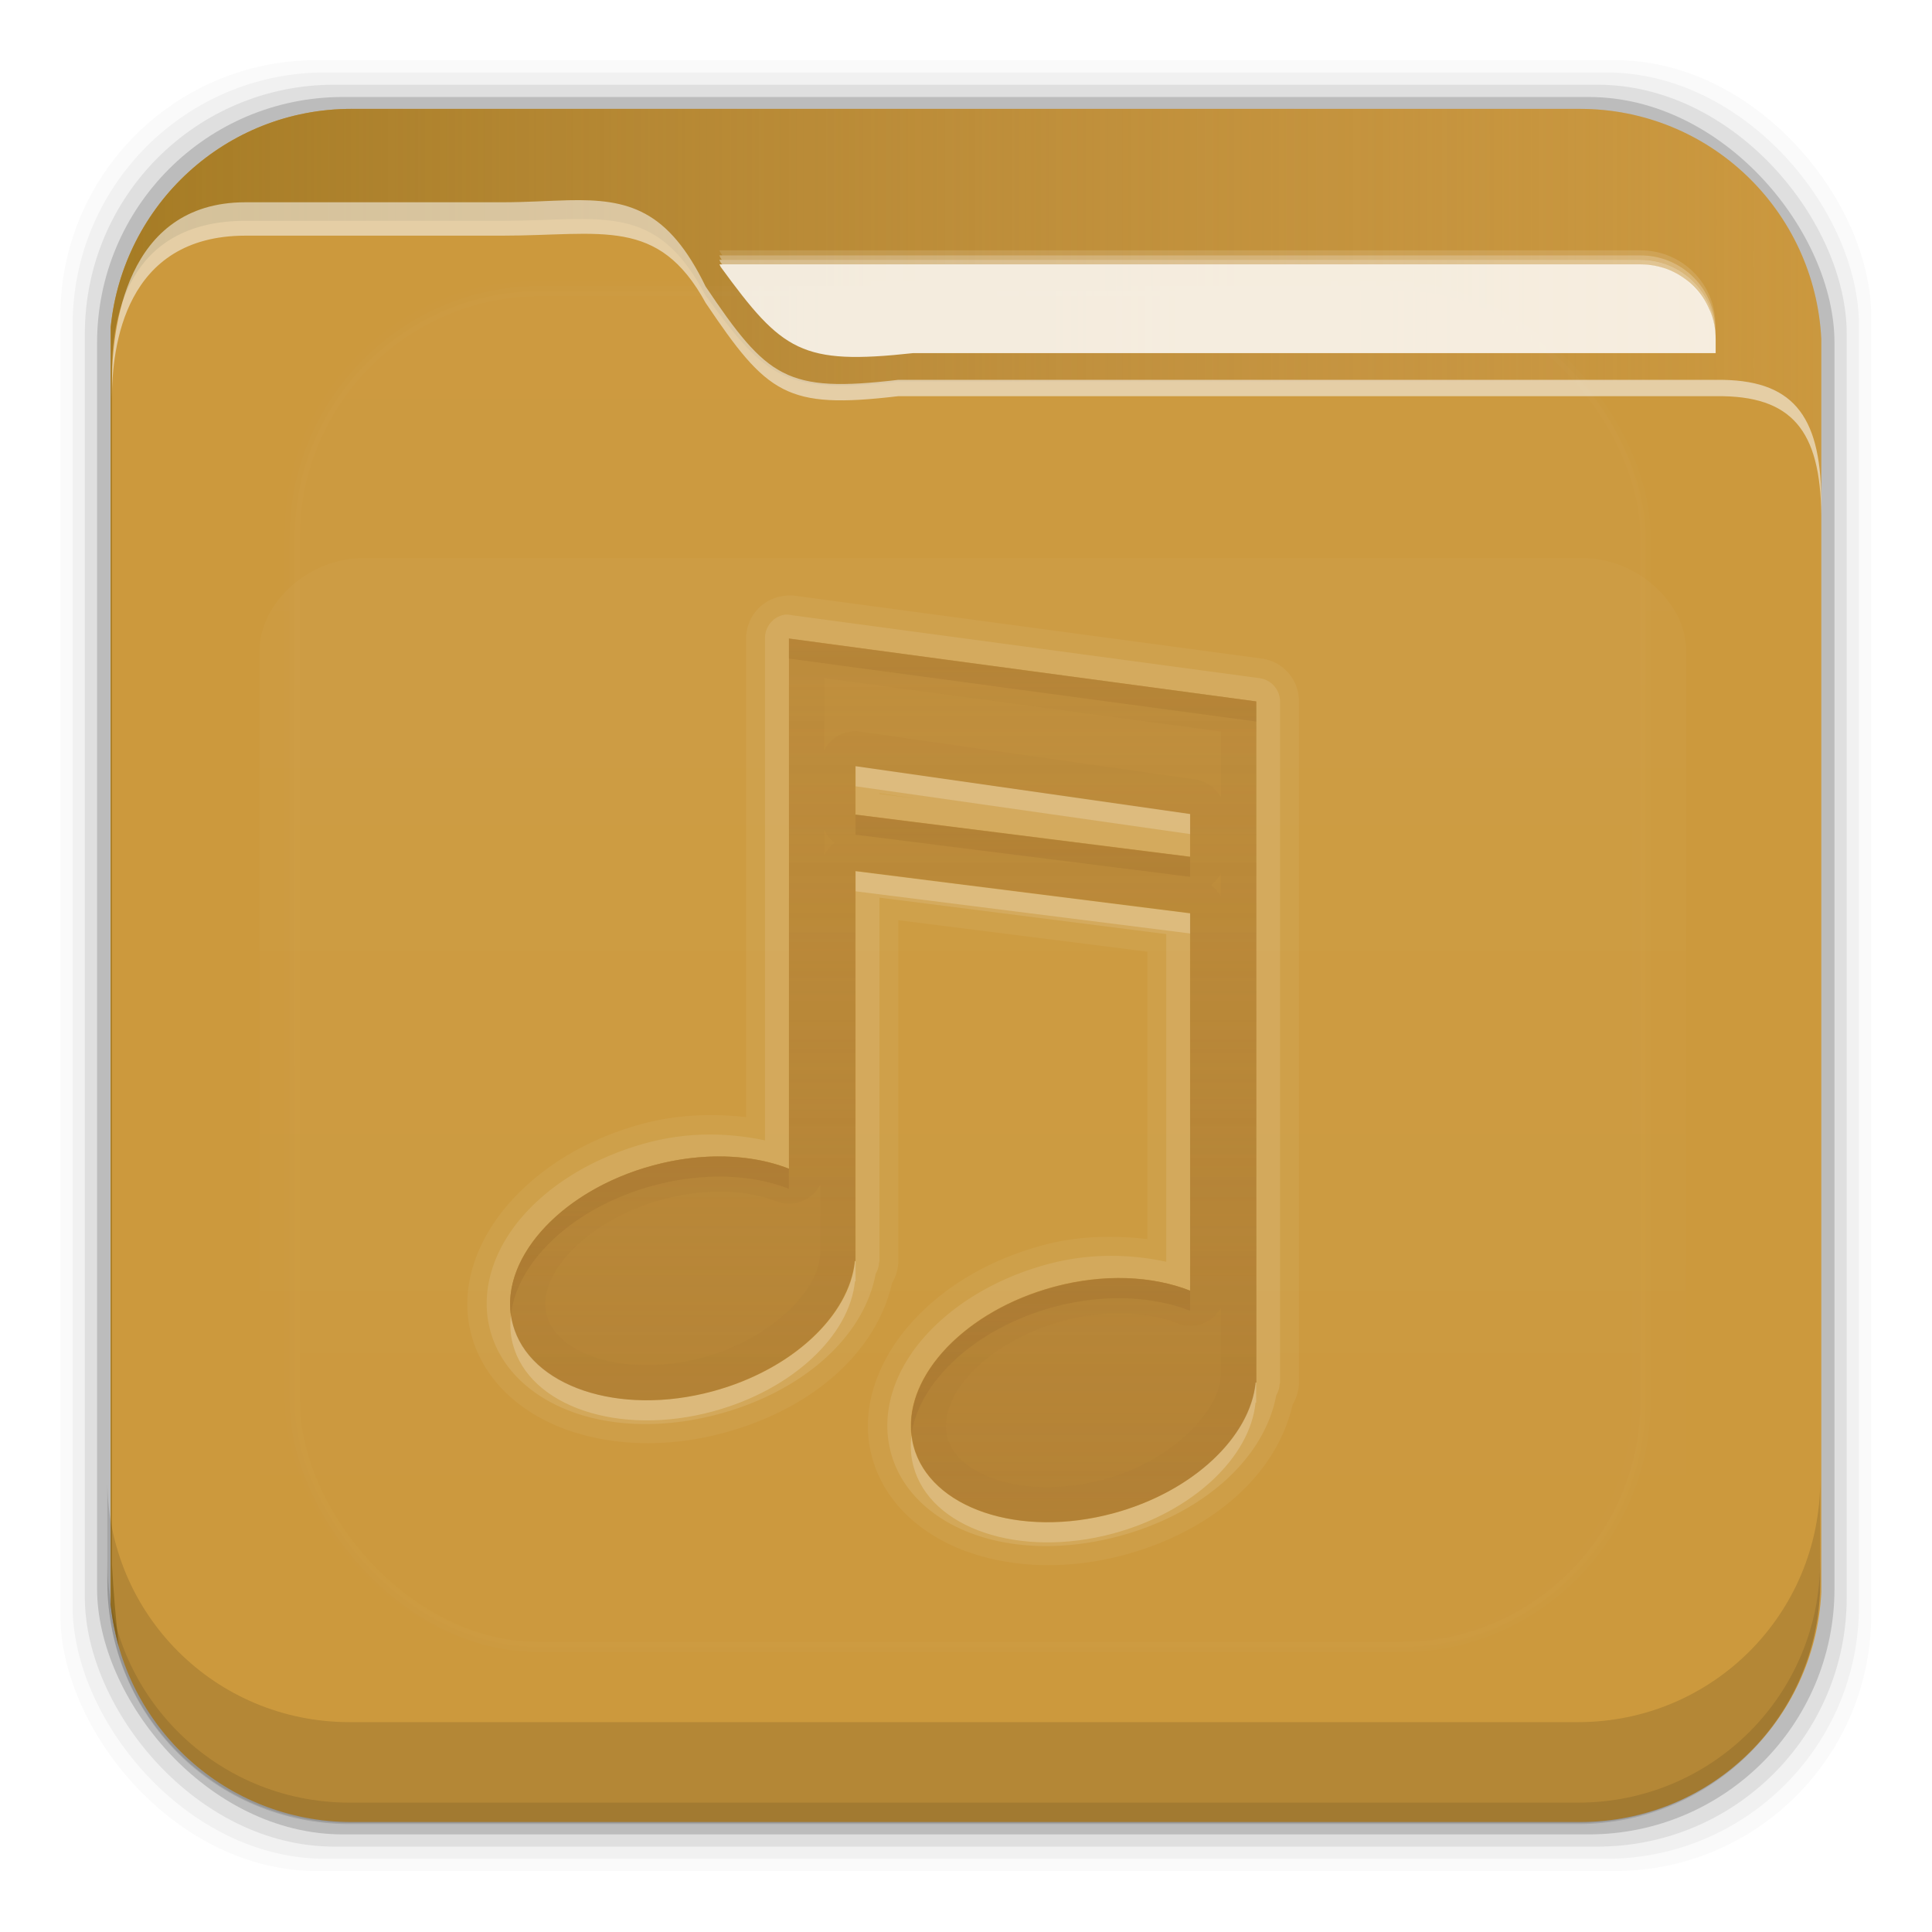 <?xml version="1.0" encoding="UTF-8" standalone="no"?>
<!-- Created with Inkscape (http://www.inkscape.org/) -->
<svg id="svg2" xmlns:rdf="http://www.w3.org/1999/02/22-rdf-syntax-ns#" xmlns="http://www.w3.org/2000/svg" height="96" width="96" version="1.1" xmlns:cc="http://creativecommons.org/ns#" xmlns:xlink="http://www.w3.org/1999/xlink" xmlns:dc="http://purl.org/dc/elements/1.1/">
 <defs id="defs4">
  <linearGradient id="linearGradient3613-3" y2="138.66" gradientUnits="userSpaceOnUse" x2="48" y1="20.221" x1="48">
   <stop id="stop3739-10" stop-color="#fff" offset="0"/>
   <stop id="stop3741-2" stop-color="#fff" stop-opacity="0" offset="1"/>
  </linearGradient>
  <clipPath id="clipPath3613-29">
   <rect id="rect3615-1" rx="6" ry="6" height="84" width="84" y="6" x="6" fill="#fff"/>
  </clipPath>
  <filter id="filter3794-0" height="1.384" width="1.384" color-interpolation-filters="sRGB" y="-.192" x="-.192">
   <feGaussianBlur id="feGaussianBlur3796-8" stdDeviation="5.28"/>
  </filter>
  <clipPath id="clipPath3613-25">
   <rect id="rect3615-14" rx="6" ry="6" height="84" width="84" y="6" x="6" fill="#fff"/>
  </clipPath>
  <filter id="filter3794-6" height="1.384" width="1.384" color-interpolation-filters="sRGB" y="-.192" x="-.192">
   <feGaussianBlur id="feGaussianBlur3796-26" stdDeviation="5.28"/>
  </filter>
  <clipPath id="clipPath3860">
   <rect id="rect3862" rx="6" ry="6" height="72" width="84" y="18" x="6" fill="#f0f"/>
  </clipPath>
  <filter id="filter3870" height="1.394" width="1.331" color-interpolation-filters="sRGB" y="-.197" x="-.166">
   <feGaussianBlur id="feGaussianBlur3872" stdDeviation="5.17"/>
  </filter>
  <linearGradient id="linearGradient5696" y2="81.481" gradientUnits="userSpaceOnUse" x2="48.022" y1="22.933" x1="48.022">
   <stop id="stop3876" stop-color="#fff" offset="0"/>
   <stop id="stop3878" stop-color="#fff" stop-opacity="0" offset="1"/>
  </linearGradient>
  <linearGradient id="linearGradient4640" y2="48.005" gradientUnits="userSpaceOnUse" x2="6.187" gradientTransform="translate(0 956.36)" y1="48.005" x1="93.008">
   <stop id="stop4636" stop-color="#be8e4a" stop-opacity=".077" offset="0"/>
   <stop id="stop4638" stop-color="#a67c25" offset="1"/>
  </linearGradient>
  <linearGradient id="linearGradient3089" y2="31.848" xlink:href="#linearGradient3699-3" gradientUnits="userSpaceOnUse" x2="41.019" gradientTransform="translate(0,-2)" y1="75.72" x1="41.019"/>
  <linearGradient id="linearGradient3699-3">
   <stop id="stop3701-47" stop-color="#aa7932" stop-opacity=".784" offset="0"/>
   <stop id="stop3703-32" stop-color="#aa7932" stop-opacity=".392" offset="1"/>
  </linearGradient>
 </defs>
 <g id="layer1" transform="translate(0 -956.36)">
  <rect id="rect5263-0" fill-opacity=".02" ry="12.724" height="89.978" width="89.978" y="959.35" x="3"/>
  <rect id="rect5261-6" fill-opacity=".039" ry="12.552" height="88.762" width="88.762" y="959.96" x="3.608"/>
  <rect id="rect5259-9" fill-opacity=".078" ry="12.38" height="87.546" width="87.546" y="960.57" x="4.216"/>
  <rect id="rect5257-5" fill-opacity=".157" ry="12.208" height="86.33" width="86.33" y="961.18" x="4.824"/>
  <path id="rect2419-5" d="m17.469 961.77c-6.251 0-11.355 4.757-11.969 10.844v63.469c0.614 6.083 5.718 10.812 11.969 10.812h61.031c6.454 0 11.671-5.037 12-11.406v-62.281c-0.321-6.377-5.54-11.438-12-11.438h-61.031z" fill="#cc993d"/>
  <rect id="rect3171" ry="12" stroke="#fff" stroke-linecap="round" stroke-width=".5" fill="url(#linearGradient3613-3)" rx="12" transform="matrix(1.015 0 0 1.024 -.838 955.22)" width="66" opacity=".05" clip-path="url(#clipPath3613-29)" height="66" filter="url(#filter3794-0)" y="15" x="15"/>
  <path id="path5865" d="m17.469 961.77c-6.251 0-11.355 4.757-11.969 10.844v63.469c0.072 0.717 0.215 1.42 0.406 2.094-0.147-1.329-0.269-2.696-0.344-4.094v-59.281c0-2.382 0.625-7.463 6.625-7.469h12.75c4.963 0 7.64-1.008 10.125 3.719 3.066 4.204 4.006 4.887 9.562 4.281h40.656c3.774-0.044 5.168 1.587 5.219 5.438v-7.562c-0.321-6.377-5.54-11.438-12-11.438h-61.031zm73.031 69.73c-0.044 2.208-0.186 4.35-0.406 6.406 0.211-0.798 0.362-1.614 0.406-2.469v-3.938zm-1.062 8.281c-0.134 0.298-0.281 0.59-0.438 0.875 0.158-0.284 0.303-0.577 0.438-0.875zm-0.438 0.9c-0.157 0.284-0.321 0.543-0.5 0.812 0.175-0.264 0.346-0.535 0.5-0.812zm-81.906 0.25c0.157 0.268 0.323 0.527 0.5 0.781-0.181-0.26-0.34-0.507-0.5-0.781zm76.188 4.938c-0.261 0.113-0.542 0.217-0.812 0.312 0.274-0.096 0.548-0.198 0.812-0.312zm-69.625 0.375c0.279 0.093 0.556 0.177 0.844 0.25-0.284-0.072-0.568-0.159-0.844-0.25zm67.625 0.281c-0.244 0.058-0.5 0.114-0.75 0.156 0.254-0.043 0.502-0.097 0.75-0.156z" fill="url(#linearGradient4640)"/>
  <g id="layer5" transform="matrix(1.017 0 0 1.021 -.61 955.51)">
   <rect id="rect3171-4" height="66" stroke="#fff" stroke-linecap="round" stroke-width=".5" fill="url(#linearGradient3613-3)" rx="12" ry="12" width="66" opacity=".1" clip-path="url(#clipPath3613-25)" filter="url(#filter3794-6)" y="15" x="15"/>
  </g>
  <path id="path7506" opacity=".55" d="m28.25 966.31c-0.988 0.022-2.072 0.101-3.312 0.101h-12.75c-6 0.007-6.625 6.357-6.625 8.936v0.812c0-2.58 0.625-8.083 6.625-8.089h12.75c4.963 0 7.765-0.967 10.125 3.34 3.066 4.554 4.006 5.293 9.562 4.637h40.656c3.774-0.048 5.168 1.719 5.219 5.889v-0.812c-0.051-4.17-1.445-5.937-5.219-5.889h-40.656c-5.556 0.656-6.497-0.084-9.562-4.637-1.864-3.84-3.849-4.356-6.812-4.288z" fill="#f9f9f9"/>
  <rect id="rect3634" opacity="0" height="1" width="84.972" y="973.33" x="5.566"/>
  <path id="path7563" opacity=".205" d="m35.742 968.8c0.023 0.043 0.039 0.081 0.062 0.125 0.034 0.047 0.06 0.079 0.094 0.125h45.625c2.057 0 3.719 1.662 3.719 3.719v-0.25c0-2.057-1.662-3.719-3.719-3.719h-45.781z" fill-opacity=".59" fill="#fff"/>
  <path id="path7516" opacity=".518" d="m35.742 969.05c0.023 0.043 0.039 0.081 0.062 0.125 0.024 0.033 0.039 0.061 0.062 0.094h45.656c2.057 0 3.719 1.662 3.719 3.719v-0.219c0-2.057-1.662-3.719-3.719-3.719l-45.781 0z" fill-opacity=".59" fill="#fff"/>
  <path id="path7514" opacity=".747" d="m35.742 969.27c0.023 0.043 0.039 0.081 0.062 0.125 0.034 0.046 0.061 0.08 0.094 0.125h45.625c0.257 0 0.508 0.013 0.75 0.063 0.242 0.049 0.465 0.125 0.688 0.219 0.232 0.096 0.451 0.205 0.656 0.344 0.204 0.138 0.359 0.294 0.531 0.469 0.329 0.333 0.628 0.719 0.812 1.156 0.004 0.01-0.004 0.023 0 0.031 0.181 0.438 0.281 0.934 0.281 1.438v-0.25c0-2.057-1.662-3.719-3.719-3.719h-45.781z" fill-opacity=".59" fill="#fff"/>
  <path id="rect7493" fill-opacity=".83" fill="#fff" d="m35.751 969.5c0.023 0.043 0.039 0.081 0.062 0.125 3.066 4.204 4.006 4.887 9.562 4.281h39.875v-0.688c0-2.057-1.662-3.719-3.719-3.719h-45.781z"/>
  <g id="g5676" transform="matrix(.946 0 0 .85 2.933 964.94)">
   <path id="path5678" opacity=".15" filter="url(#filter3870)" d="m15.969 22.531c-2.846 0.004-5.433 2.592-5.438 5.438v48.062c0.004 2.846 2.592 5.433 5.438 5.438h64.062c2.846-0.004 5.433-2.592 5.438-5.438v-48.062c-0.004-2.846-2.592-5.433-5.438-5.438z" clip-path="url(#clipPath3860)" fill="url(#linearGradient5696)"/>
  </g>
  <path id="rect5265-0" d="m5.332 1029.9v5.066c0 6.668 5.364 12.032 12.032 12.032h61.049c6.668 0 12.032-5.364 12.032-12.032v-5.066c0 6.668-5.364 12.032-12.032 12.032h-61.049c-6.668 0-12.032-5.364-12.032-12.032z" fill-opacity=".118"/>
  <path id="path5252-0" d="m5.332 1033.9v1.013c0 6.668 5.364 12.032 12.032 12.032h61.049c6.668 0 12.032-5.364 12.032-12.032v-1.013c0 6.668-5.364 12.032-12.032 12.032h-61.049c-6.668 0-12.032-5.364-12.032-12.032z" fill-opacity=".098"/>
  <g id="layer6" transform="translate(-.675 957.93)">
   <path id="path4352" opacity=".05" d="m39.719 28.031a2.129 2.129 0 0 0 -1.969 2.125v23.781c-1.654-0.177-3.395-0.141-5.188 0.344-2.697 0.73-4.971 2.111-6.562 3.906s-2.54 4.174-1.906 6.562c0.633 2.386 2.633 4.015 4.906 4.781 2.273 0.767 4.953 0.825 7.656 0.094 4.229-1.143 7.526-3.868 8.344-7.436a2.129 2.129 0 0 0 0.312 -1.094v-16.938l12.375 1.562v14.281c-1.66-0.188-3.414-0.176-5.219 0.312-2.701 0.731-4.973 2.103-6.562 3.906-1.589 1.803-2.541 4.204-1.906 6.594 0.633 2.386 2.633 4.015 4.906 4.781 2.273 0.767 4.953 0.825 7.656 0.094 4.238-1.146 7.528-3.897 8.344-7.469a2.129 2.129 0 0 0 0.312 -1.094v-33.844a2.129 2.129 0 0 0 -1.844 -2.125l-23.219-3.125a2.129 2.129 0 0 0 -0.438 0zm0.156 2.125 23.219 3.125v33.844h-0.031c-0.263 2.69-3.101 5.428-7.062 6.5-4.663 1.261-9.116-0.248-9.938-3.344-0.822-3.095 2.306-6.645 6.969-7.906 2.495-0.675 4.931-0.537 6.781 0.188v-18.75l-16.625-2.094v19.375h-0.031c-0.263 2.69-3.101 5.397-7.062 6.469-4.663 1.261-9.116-0.248-9.938-3.344-0.822-3.095 2.306-6.614 6.969-7.875 2.495-0.675 4.9-0.568 6.75 0.156v-26.344zm3.312 6.344v2.406l16.625 2.094v-2.125l-16.625-2.375z" fill="#fff"/>
   <path id="path4341" opacity=".1" d="m39.688 28.969a1.179 1.179 0 0 0 -1 1.188v24.938c-1.806-0.377-3.788-0.439-5.875 0.125-2.534 0.686-4.681 1.964-6.125 3.594-1.444 1.63-2.191 3.705-1.656 5.719 0.534 2.012 2.22 3.43 4.281 4.125s4.556 0.718 7.094 0.031c4.087-1.106 7.182-3.768 7.781-6.969a1.179 1.179 0 0 0 0.156 -0.438 1.179 1.179 0 0 0 0 -0.062 1.179 1.179 0 0 0 0.031 -0.125v-18.062l14.25 1.812v16.281c-1.81-0.385-3.812-0.441-5.906 0.125-2.537 0.686-4.682 1.987-6.125 3.625s-2.191 3.704-1.656 5.719c0.534 2.012 2.22 3.43 4.281 4.125s4.556 0.718 7.094 0.031c4.093-1.107 7.182-3.797 7.781-7a1.179 1.179 0 0 0 0.156 -0.438 1.179 1.179 0 0 0 0 -0.062 1.179 1.179 0 0 0 0.031 -0.125v-33.844a1.179 1.179 0 0 0 -1.032 -1.156l-23.219-3.125a1.179 1.179 0 0 0 -0.219 -0.031 1.179 1.179 0 0 0 -0.125 0zm0.188 1.188 23.219 3.125v33.844h-0.031c-0.263 2.69-3.101 5.428-7.062 6.5-4.663 1.261-9.116-0.248-9.938-3.344-0.822-3.095 2.306-6.645 6.969-7.906 2.495-0.675 4.931-0.537 6.781 0.188v-18.75l-16.625-2.094v19.375h-0.031c-0.263 2.69-3.101 5.397-7.062 6.469-4.663 1.261-9.116-0.248-9.938-3.344-0.822-3.095 2.306-6.614 6.969-7.875 2.495-0.675 4.9-0.568 6.75 0.156v-26.344zm3.312 6.344v2.406l16.625 2.094v-2.125l-16.625-2.375zm1.188 1.344 1.875 0.281-1.875-0.25v-0.031z" fill="#fff"/>
   <path id="path3261-8" opacity=".9" d="m39.881 30.164-0 26.346c-1.85-0.725-4.268-0.848-6.763-0.173-4.663 1.261-7.79 4.803-6.968 7.898 0.822 3.095 5.269 4.588 9.932 3.326 3.962-1.072 6.8-3.789 7.063-6.479h0.032v-19.375l16.632 2.097v18.76c-1.85-0.725-4.268-0.848-6.763-0.173-4.663 1.261-7.79 4.803-6.968 7.898 0.822 3.095 5.269 4.588 9.932 3.326 3.962-1.072 6.8-3.789 7.063-6.479h0.032v-33.85l-23.221-3.121zm3.295 6.34 16.632 2.381v2.128l-16.632-2.097v-2.412z" fill="url(#linearGradient3089)"/>
   <path id="path4313" opacity=".25" d="m39.875 30.156v26.344c-1.85-0.725-4.255-0.831-6.75-0.156-4.663 1.261-7.79 4.78-6.969 7.875 0.822 3.095 5.274 4.605 9.938 3.344 3.962-1.072 6.8-3.779 7.062-6.469h0.031v-19.375l16.625 2.094v18.75c-1.85-0.725-4.286-0.862-6.781-0.188-4.663 1.261-7.79 4.811-6.969 7.906 0.822 3.095 5.274 4.605 9.938 3.344 3.962-1.072 6.8-3.81 7.062-6.5h0.031v-33.844l-23.219-3.125zm1.75 1.969 19.719 2.656v3.281a1.749 1.749 0 0 0 -1.282 -0.906l-16.625-2.375a1.749 1.749 0 0 0 -1.812 0.938v-3.594zm1.562 4.375 16.625 2.375v2.125l-16.625-2.094v-2.406zm-1.562 3.156a1.749 1.749 0 0 0 0.531 0.656 1.749 1.749 0 0 0 -0.531 0.625v-1.281zm19.719 2.188v1.156a1.749 1.749 0 0 0 -0.5 -0.594 1.749 1.749 0 0 0 0.5 -0.562zm-19.906 15.438v3.469a1.749 1.749 0 0 0 -0.031 0.188c-0.155 1.591-2.333 4.005-5.781 4.938-2.026 0.548-3.966 0.475-5.375 0s-2.178-1.235-2.406-2.094c-0.228-0.857 0.071-1.912 1.062-3.031s2.656-2.169 4.688-2.719c2.177-0.589 4.231-0.464 5.656 0.094a1.749 1.749 0 0 0 2.188 -0.844zm19.906 6.125v3.375a1.749 1.749 0 0 0 -0.031 0.188c-0.156 1.592-2.341 4.038-5.781 4.969-2.026 0.548-3.966 0.475-5.375 0s-2.178-1.235-2.406-2.094c-0.227-0.856 0.069-1.936 1.062-3.062s2.66-2.17 4.688-2.719c2.16-0.584 4.252-0.437 5.688 0.125a1.749 1.749 0 0 0 2.156 -0.781z" fill="url(#linearGradient3089)"/>
   <path id="path4291" d="m39.875 30.156v1l23.219 3.125v-1l-23.219-3.125zm3.312 8.75v1l16.625 2.094v-1l-16.625-2.094zm-7.312 17c-0.888 0.039-1.814 0.184-2.75 0.438-4.437 1.2-7.485 4.457-7.062 7.438 0.289-2.678 3.12-5.371 7.062-6.438 2.495-0.675 4.9-0.568 6.75 0.156v-1c-1.156-0.453-2.52-0.659-4-0.594zm20.781 6.031c-1.148-0.037-2.377 0.1-3.625 0.438-4.372 1.183-7.379 4.368-7.062 7.312 0.379-2.627 3.196-5.267 7.062-6.312 2.495-0.675 4.931-0.537 6.781 0.188v-1c-0.925-0.362-2.009-0.588-3.156-0.625z" fill="url(#linearGradient3089)"/>
   <path id="path4300" opacity=".5" d="m39.875 30.156v26.344c-1.85-0.725-4.255-0.831-6.75-0.156-4.663 1.261-7.79 4.78-6.969 7.875 0.822 3.095 5.274 4.605 9.938 3.344 3.962-1.072 6.8-3.779 7.062-6.469h0.031v-19.375l16.625 2.094v18.75c-1.85-0.725-4.286-0.862-6.781-0.188-4.663 1.261-7.79 4.811-6.969 7.906 0.822 3.095 5.274 4.605 9.938 3.344 3.962-1.072 6.8-3.81 7.062-6.5h0.031v-33.844l-23.219-3.125zm0.781 0.906 21.656 2.906v32.938a0.791 0.791 0 0 0 -0.031 0.156c-0.214 2.194-2.774 4.805-6.5 5.812-2.193 0.593-4.315 0.516-5.938-0.031s-2.703-1.514-3.031-2.75c-0.328-1.235 0.141-2.644 1.281-3.938 1.14-1.294 2.962-2.438 5.156-3.031 2.344-0.634 4.619-0.464 6.281 0.188a0.791 0.791 0 0 0 1.062 -0.75v-18.75a0.791 0.791 0 0 0 -0.688 -0.781l-16.625-2.094a0.791 0.791 0 0 0 -0.875 0.781v19.156a0.791 0.791 0 0 0 -0.029 0.157c-0.214 2.193-2.77 4.772-6.5 5.781-2.193 0.593-4.315 0.516-5.938-0.031s-2.703-1.514-3.031-2.75c-0.328-1.235 0.141-2.62 1.281-3.906 1.14-1.286 2.961-2.437 5.156-3.031 2.351-0.636 4.592-0.493 6.25 0.156a0.791 0.791 0 0 0 1.062 -0.75v-25.438zm2.406 4.656a0.791 0.791 0 0 0 -0.656 0.782v2.406a0.791 0.791 0 0 0 0.688 0.781l16.625 2.094a0.791 0.791 0 0 0 0.875 -0.781v-2.125a0.791 0.791 0 0 0 -0.656 -0.781l-16.625-2.375a0.791 0.791 0 0 0 -0.25 0zm0.125 0.781 16.625 2.375v2.125l-16.625-2.094v-2.406z" fill="url(#linearGradient3089)"/>
   <path id="path4326" opacity=".2" d="m43.188 36.5v1l16.625 2.375v-1l-16.625-2.375zm0 5.219v1l16.625 2.094v-1l-16.625-2.094zm-0.031 19.375c-0.263 2.69-3.101 5.397-7.062 6.469-4.663 1.261-9.116-0.248-9.938-3.344-0.04-0.15-0.072-0.285-0.094-0.438-0.053 0.49-0.033 0.959 0.094 1.438 0.822 3.095 5.274 4.605 9.938 3.344 3.962-1.072 6.8-3.779 7.062-6.469h0.031v-1h-0.031zm19.905 6.031c-0.263 2.69-3.101 5.428-7.062 6.5-4.663 1.261-9.116-0.248-9.938-3.344-0.046-0.174-0.072-0.355-0.094-0.531-0.068 0.521-0.041 1.022 0.094 1.531 0.822 3.095 5.274 4.605 9.938 3.344 3.962-1.072 6.8-3.81 7.062-6.5h0.031v-1h-0.031z" fill="#fff"/>
   <path id="path4346" opacity=".25" d="m39.875 30.156v26.344c-1.85-0.725-4.255-0.831-6.75-0.156-4.663 1.261-7.79 4.78-6.969 7.875 0.822 3.095 5.274 4.605 9.938 3.344 3.962-1.072 6.8-3.779 7.062-6.469h0.031v-19.375l16.625 2.094v18.75c-1.85-0.725-4.286-0.862-6.781-0.188-4.663 1.261-7.79 4.811-6.969 7.906 0.822 3.095 5.274 4.605 9.938 3.344 3.962-1.072 6.8-3.81 7.062-6.5h0.031v-33.844l-23.219-3.125zm1.75 1.969 19.719 2.656v3.281a1.749 1.749 0 0 0 -1.282 -0.906l-16.625-2.375a1.749 1.749 0 0 0 -1.812 0.938v-3.594zm1.562 4.375 16.625 2.375v2.125l-16.625-2.094v-2.406zm-1.562 3.156a1.749 1.749 0 0 0 0.531 0.656 1.749 1.749 0 0 0 -0.531 0.625v-1.281zm19.719 2.188v1.156a1.749 1.749 0 0 0 -0.5 -0.594 1.749 1.749 0 0 0 0.5 -0.562zm-19.906 15.438v3.469a1.749 1.749 0 0 0 -0.031 0.188c-0.155 1.591-2.333 4.005-5.781 4.938-2.026 0.548-3.966 0.475-5.375 0s-2.178-1.235-2.406-2.094c-0.228-0.857 0.071-1.912 1.062-3.031s2.656-2.169 4.688-2.719c2.177-0.589 4.231-0.464 5.656 0.094a1.749 1.749 0 0 0 2.188 -0.844zm19.906 6.125v3.375a1.749 1.749 0 0 0 -0.031 0.188c-0.156 1.592-2.341 4.038-5.781 4.969-2.026 0.548-3.966 0.475-5.375 0s-2.178-1.235-2.406-2.094c-0.227-0.856 0.069-1.936 1.062-3.062s2.66-2.17 4.688-2.719c2.16-0.584 4.252-0.437 5.688 0.125a1.749 1.749 0 0 0 2.156 -0.781z" fill="url(#linearGradient3089)"/>
  </g>
 </g>
</svg>
